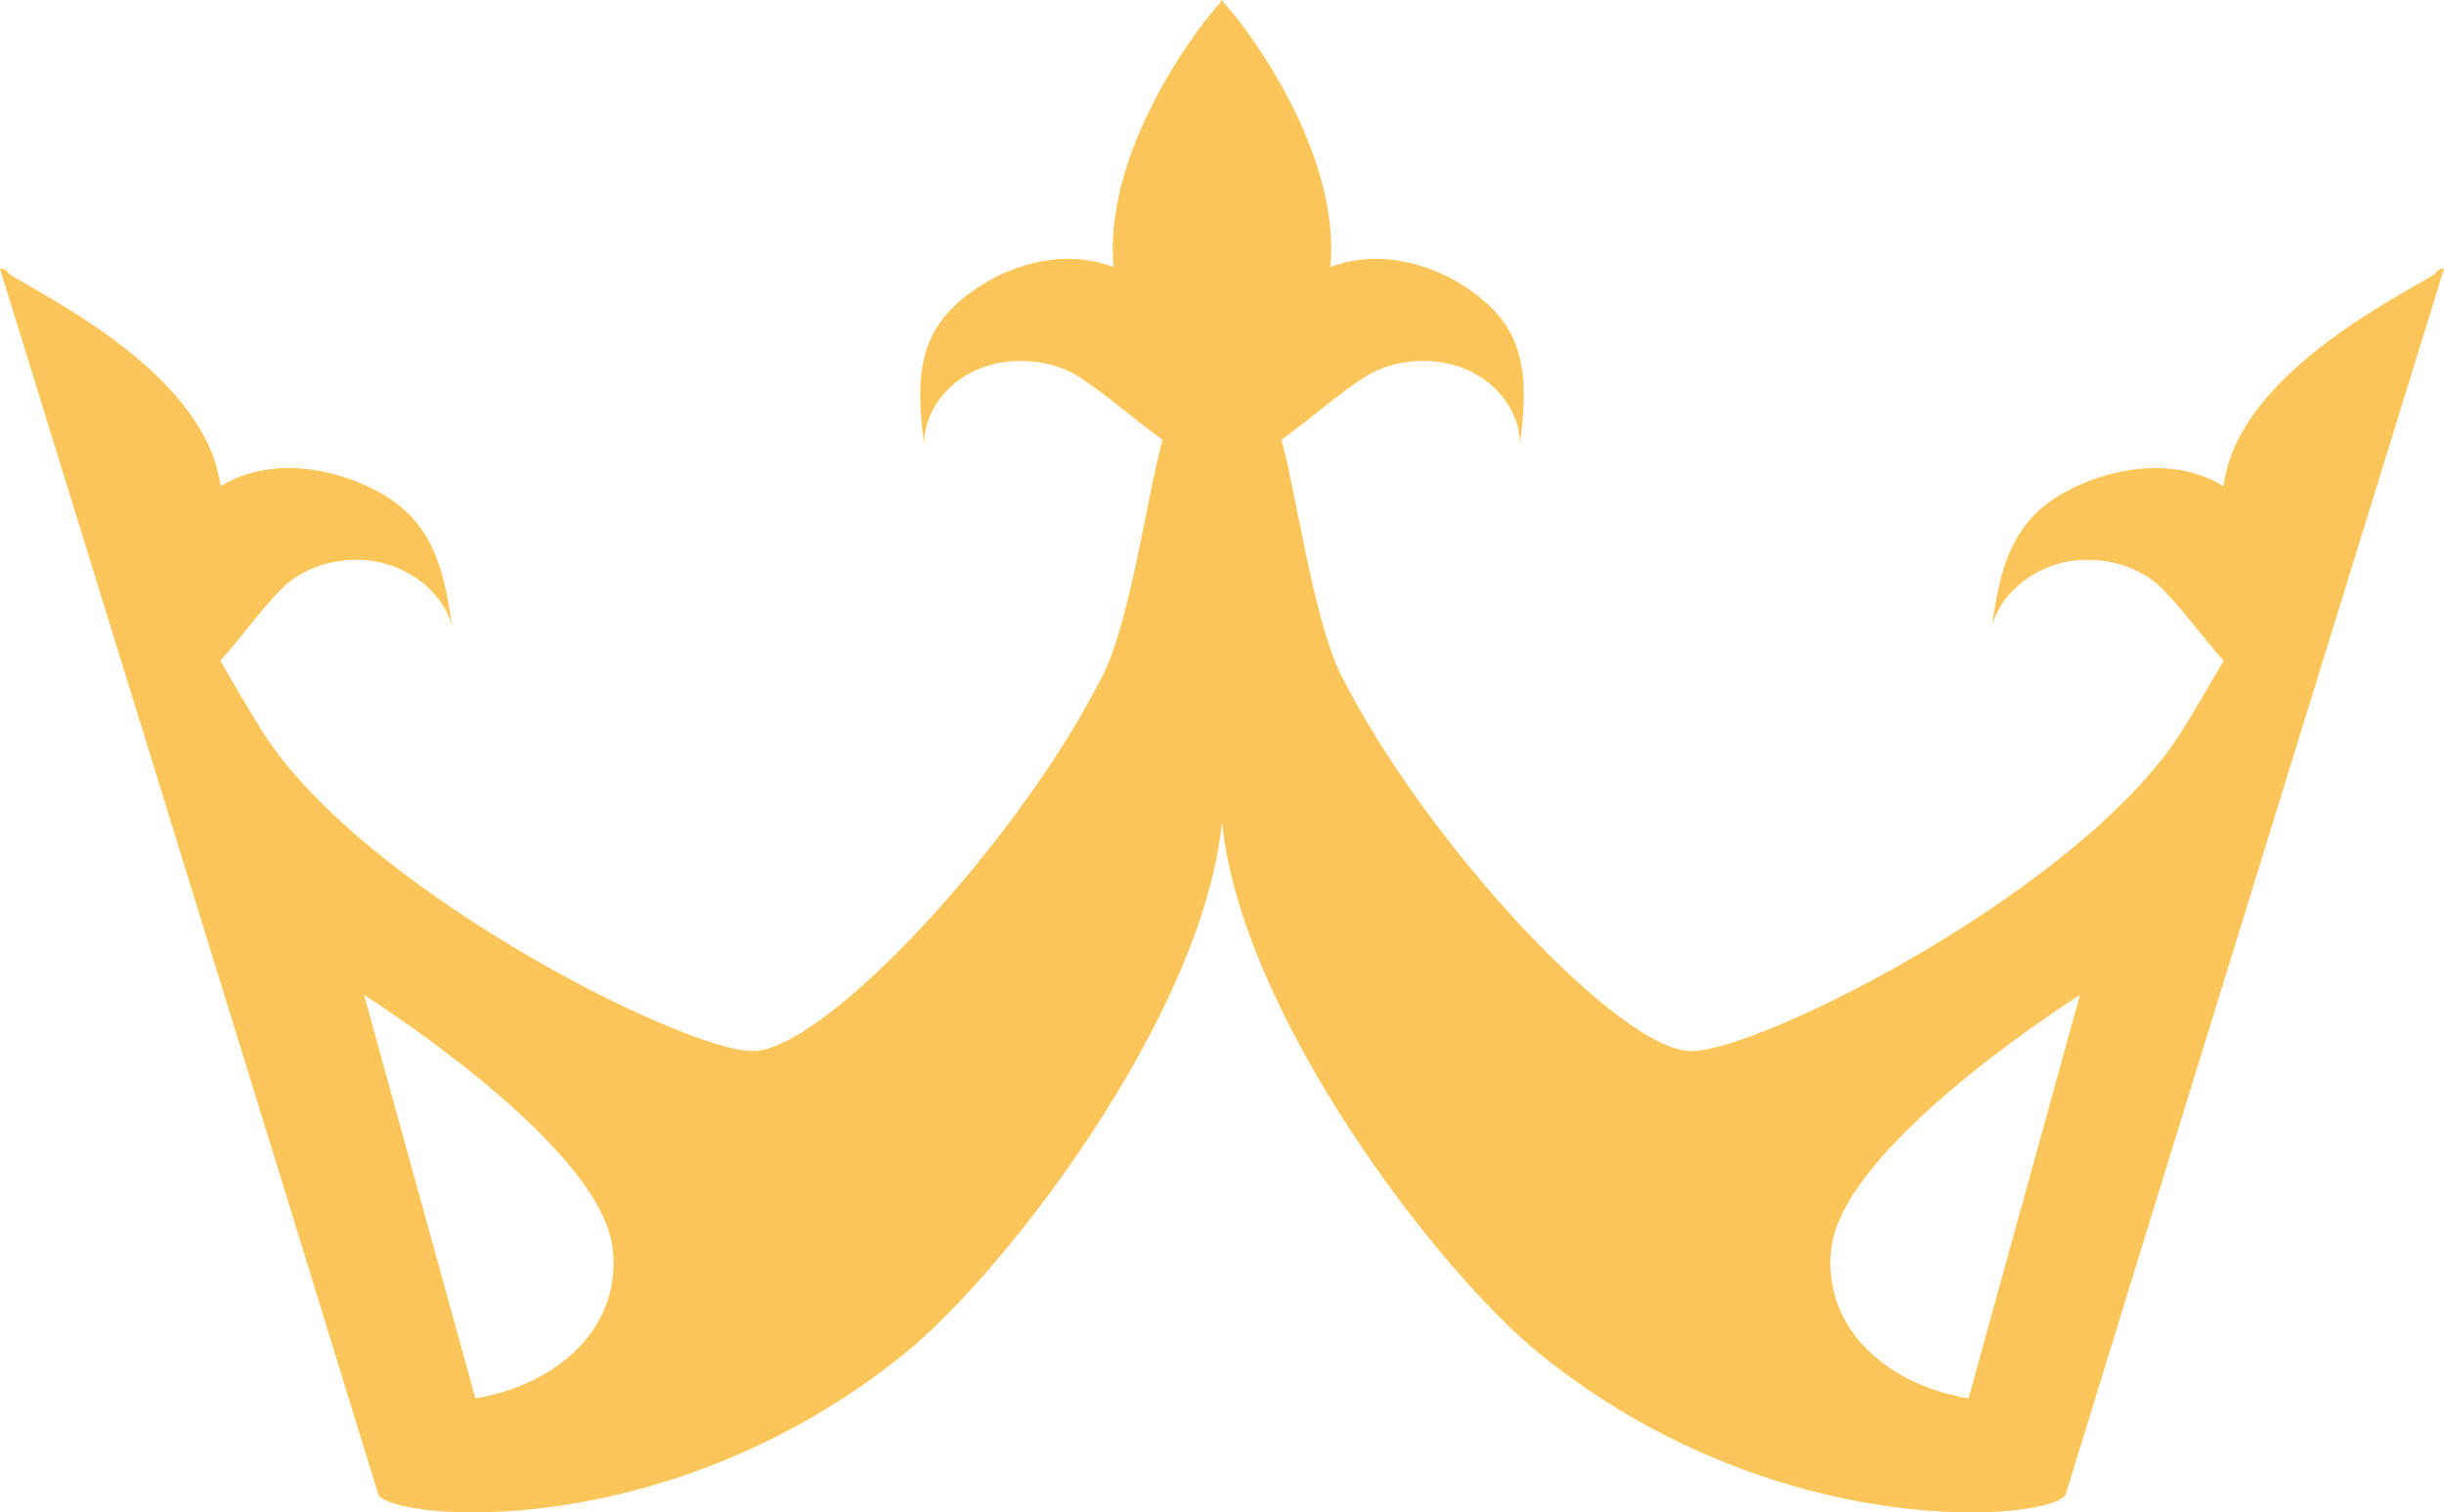 <svg version="1.1" id="图层_1" x="0px" y="0px" width="180px" height="111.415px" viewBox="0 0 180 111.415" enable-background="new 0 0 180 111.415" xml:space="preserve" xmlns="http://www.w3.org/2000/svg" xmlns:xlink="http://www.w3.org/1999/xlink" xmlns:xml="http://www.w3.org/XML/1998/namespace">
  <path fill="#FBC559" d="M179.988,19.781c0,0-0.01,0.006-0.027,0.018c-0.256-0.025-0.451,0.098-0.627,0.387
	c-2.267,1.455-13.285,6.752-15.309,14.307c-0.118,0.439-0.21,0.879-0.288,1.316c-0.442-0.271-0.913-0.508-1.415-0.701
	c-2.99-1.146-6.619-0.617-9.51,0.773c-0.966,0.465-1.877,1.025-2.637,1.713c-2.481,2.25-3.037,5.516-3.472,8.559
	c0.558-2.221,2.678-4.123,5.263-4.715c2.584-0.59,5.508,0.164,7.226,1.871c1.474,1.465,2.952,3.531,4.575,5.371
	c-0.911,1.59-1.891,3.248-2.959,4.992c-7.108,11.592-30.914,23.674-36.197,23.76c-5.285,0.084-19.817-15.584-25.905-27.836
	c-1.966-3.957-3.335-13.756-4.329-17.201c2.152-1.549,4.221-3.395,6.113-4.609c2.125-1.363,5.178-1.584,7.547-0.553
	c2.369,1.033,3.942,3.266,3.906,5.531c0.371-3.047,0.685-6.334-1.152-8.971c-0.562-0.805-1.305-1.512-2.127-2.137
	c-2.457-1.867-5.863-3.025-9.085-2.432c-0.555,0.102-1.085,0.262-1.599,0.455c0.039-0.447,0.064-0.9,0.064-1.359
	c0-8.322-6.727-16.951-7.941-18.125C90.102,0.07,90.102,0,90.102,0S90.064,0.033,90,0.096C89.936,0.033,89.898,0,89.898,0
	s0,0.07-0.002,0.195c-1.215,1.174-7.942,9.803-7.942,18.125c0,0.459,0.026,0.912,0.065,1.359c-0.514-0.193-1.044-0.354-1.599-0.455
	c-3.222-0.594-6.628,0.564-9.085,2.432c-0.821,0.625-1.565,1.332-2.127,2.137c-1.836,2.637-1.522,5.924-1.151,8.971
	c-0.037-2.266,1.536-4.498,3.905-5.531c2.37-1.031,5.423-0.811,7.548,0.553c1.892,1.215,3.96,3.061,6.113,4.609
	c-0.995,3.445-2.364,13.244-4.33,17.201c-6.088,12.252-20.621,27.92-25.905,27.836c-5.284-0.086-29.089-12.168-36.198-23.76
	c-1.068-1.744-2.048-3.402-2.958-4.992c1.623-1.84,3.102-3.906,4.575-5.371c1.718-1.707,4.642-2.461,7.226-1.871
	c2.584,0.592,4.705,2.494,5.262,4.715c-0.435-3.043-0.99-6.309-3.472-8.559c-0.76-0.688-1.671-1.248-2.637-1.713
	c-2.89-1.391-6.519-1.92-9.51-0.773c-0.502,0.193-0.973,0.43-1.415,0.701c-0.078-0.438-0.17-0.877-0.288-1.316
	C13.951,26.938,2.933,21.641,0.666,20.186c-0.176-0.289-0.371-0.412-0.626-0.387c-0.018-0.012-0.028-0.018-0.028-0.018
	S0.005,19.789,0,19.799c0,0,24.332,78.725,27.863,90.293c0.958,1.916,21.16,3.834,38.724-10.348
	C74.026,93.736,88.57,74.834,90,60.553c1.43,14.281,15.975,33.184,23.413,39.191c17.563,14.182,37.766,12.264,38.724,10.348
	C155.668,98.523,180,19.799,180,19.799C179.995,19.789,179.988,19.781,179.988,19.781z M45.177,93.555
	c-0.292,5.184-4.918,8.598-10.162,9.457l-8.204-29.719c0,0,15.674,9.875,18.027,17.404C45.134,91.639,45.231,92.596,45.177,93.555z
	 M144.984,103.012c-5.243-0.859-9.869-4.273-10.161-9.457c-0.055-0.959,0.042-1.916,0.339-2.857
	c2.353-7.529,18.027-17.404,18.027-17.404L144.984,103.012z" class="color c1"/>
</svg>